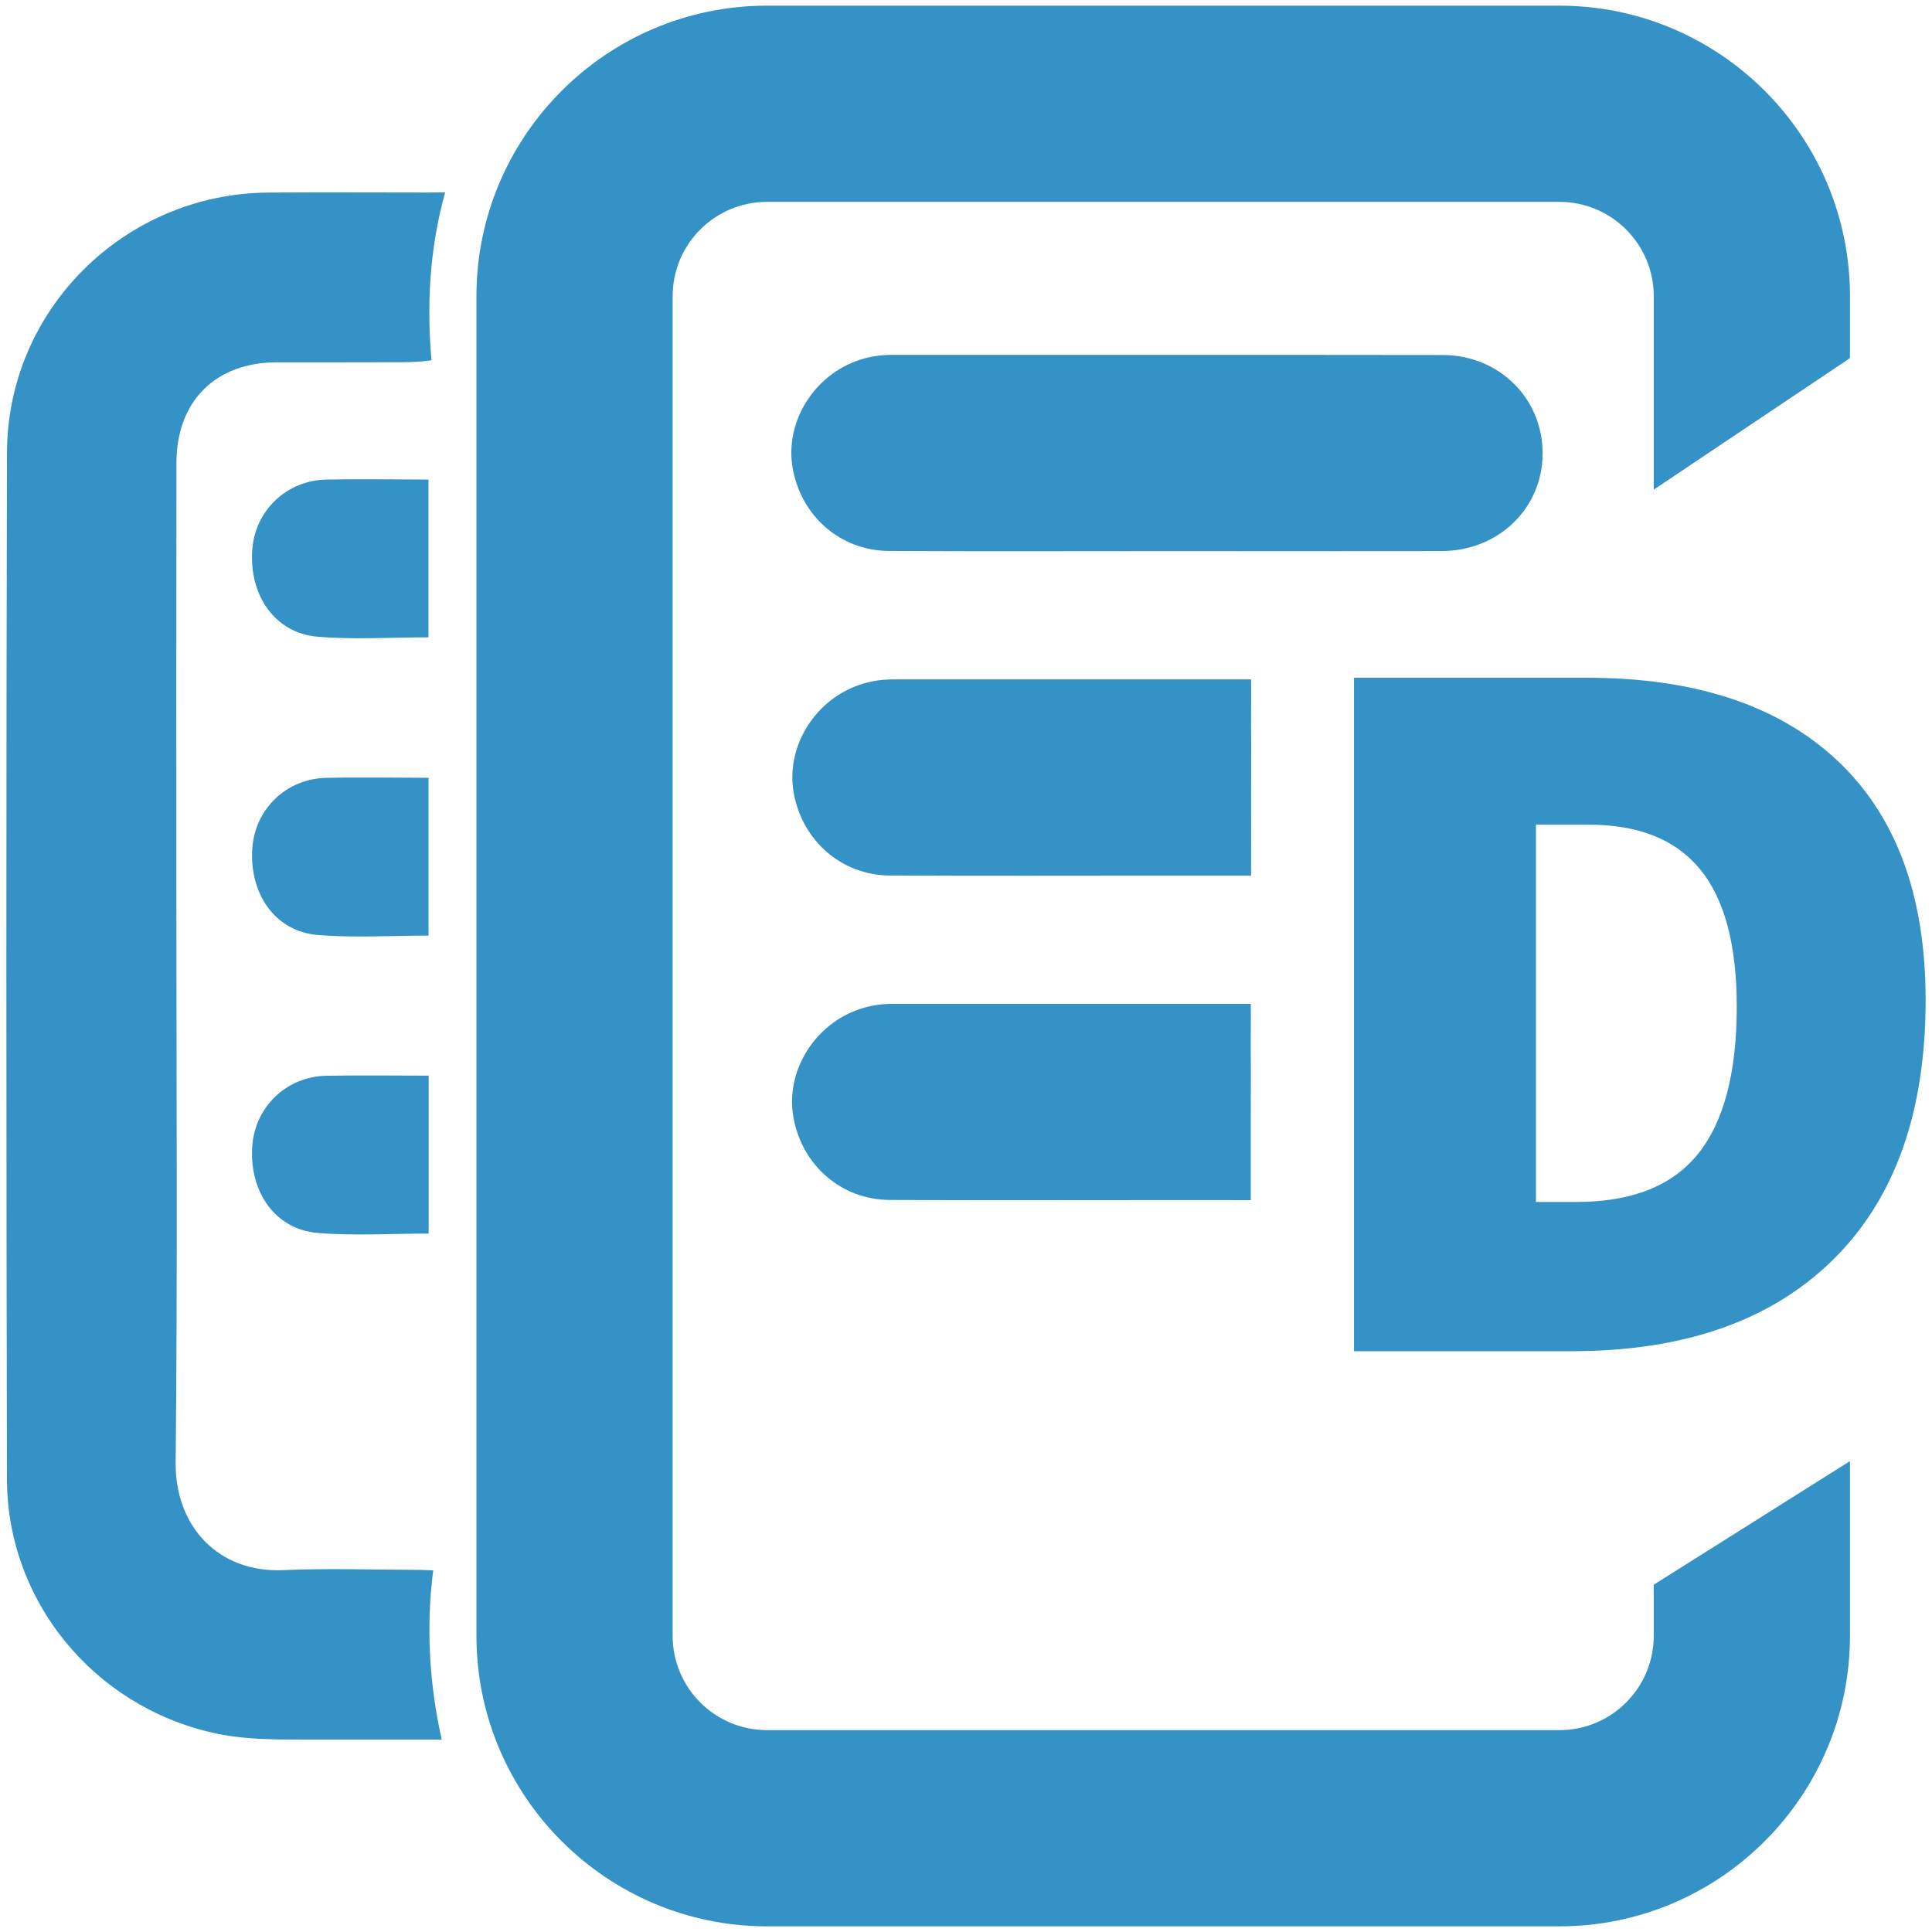<?xml version="1.0" encoding="utf-8"?>
<!-- Generator: Adobe Illustrator 25.0.1, SVG Export Plug-In . SVG Version: 6.00 Build 0)  -->
<svg version="1.1" id="Layer_1" xmlns="http://www.w3.org/2000/svg" xmlns:xlink="http://www.w3.org/1999/xlink" x="0px" y="0px"
	 viewBox="0 0 512 512" style="enable-background:new 0 0 512 512;" xml:space="preserve">
<style type="text/css">
	.st0{fill:#3592C7;}
</style>
<g id="DOC_1_">
	<g id="Base">
		<g>
			<g>
				<path class="st0" d="M438.26,419.96v13.54c0,13.81-11.19,25-25,25h-210c-13.81,0-25-11.19-25-25v-355c0-13.81,11.19-25,25-25
					h210c13.81,0,25,11.19,25,25v51.26l51.72-34.66l0.28-0.33V78.5c0-42.46-34.54-77-77-77h-210c-42.46,0-77,34.54-77,77v355
					c0,42.46,34.54,77,77,77h210c42.46,0,77-34.54,77-77v-46.29L438.26,419.96z"/>
			</g>
			<g>
				<path class="st0" d="M309.06,146.05c-24.5,0-48.99,0.09-73.49-0.04c-12.81-0.07-23.2-9.17-25.49-21.85
					c-2.11-11.72,4.96-23.89,16.49-28.35c3.14-1.21,6.38-1.77,9.76-1.77c48.66,0.02,97.32-0.03,145.98,0.04
					c14.99,0.02,26.53,11.53,26.5,26.11c-0.03,14.5-11.66,25.81-26.76,25.85C357.71,146.09,333.38,146.05,309.06,146.05z"/>
			</g>
		</g>
		<g>
			<g>
				<path class="st0" d="M117.97,50.98c-4.08,14.67-4.94,29.63-3.62,44.51c-3.39,0.43-5.1,0.48-7.56,0.5
					c-11.17,0.06-22.33,0.01-33.5,0.03c-16.19,0.04-26.5,10.3-26.53,26.59c-0.06,37.83-0.02,75.66-0.02,113.49
					c0,50.5,0.33,101-0.19,151.49c-0.17,16.99,11.41,29.28,28.51,28.51c11.48-0.51,22.99-0.12,34.49-0.08
					c1.62,0.01,2.56,0,5.26,0.15c-1.9,14.65-1.11,29.82,2.25,44.83c-12.47,0-24.44-0.01-36.42,0c-8.16,0.01-16.28,0.02-24.34-1.82
					C24.8,452.03,1.9,424.32,1.84,391.96C1.65,301.3,1.62,210.63,1.85,119.97c0.1-38.05,31.28-68.7,69.3-68.94
					c14.17-0.09,28.33-0.02,42.5-0.01C114.96,51.02,116.2,50.96,117.97,50.98z"/>
			</g>
			<g>
				<path class="st0" d="M113.57,247.94c-9.96,0-19.77,0.65-29.45-0.17c-11.15-0.95-18.06-10.82-17.26-22.89
					c0.69-10.47,9.02-18.54,19.66-18.75c8.47-0.17,16.95-0.03,25.42-0.01c0.46,0,0.97,0,1.63,0
					C113.57,219.86,113.57,233.91,113.57,247.94z"/>
			</g>
			<g>
				<path class="st0" d="M113.55,168.9c-9.96,0-19.77,0.65-29.45-0.17c-11.15-0.95-18.06-10.82-17.26-22.89
					c0.69-10.47,9.02-18.54,19.66-18.75c8.47-0.17,16.95-0.03,25.42-0.01c0.46,0,0.97,0,1.63,0
					C113.55,140.82,113.55,154.87,113.55,168.9z"/>
			</g>
			<g>
				<path class="st0" d="M113.6,285.06c0,14.31,0,27.88,0,41.85c-9.95,0-19.75,0.64-29.43-0.17c-11.16-0.93-18.09-10.75-17.33-22.83
					c0.66-10.47,8.97-18.6,19.59-18.82C95.36,284.91,104.3,285.06,113.6,285.06z"/>
			</g>
		</g>
	</g>
	<g id="DOC">
		<path class="st0" d="M510.31,265.06c0,29.79-8.2,52.73-24.6,68.85c-16.4,16.11-39.45,24.17-69.15,24.17h-57.74V179.61h61.77
			c28.64,0,50.76,7.32,66.35,21.97C502.52,216.23,510.31,237.39,510.31,265.06z M460.26,266.77c0-16.36-3.24-28.48-9.7-36.38
			c-6.47-7.89-16.3-11.84-29.48-11.84h-14.04v99.98h10.74c14.65,0,25.39-4.25,32.23-12.76S460.26,284.26,460.26,266.77z"/>
		<g>
			<path class="st0" d="M331.55,209.57c-0.02-5.34,0.06-10.36,0-15.73c-0.05-4.51,0.06-9.54,0-13.79c-31.89-0.01-63.06,0.01-94.95,0
				c-3.38,0-6.62,0.56-9.76,1.77c-11.53,4.46-18.6,16.62-16.49,28.35c2.29,12.68,12.68,21.78,25.49,21.85
				c24.5,0.13,48.99,0.04,73.49,0.04c8.07,0,14.15,0.01,22.22,0.01C331.54,224.47,331.58,217.02,331.55,209.57z"/>
		</g>
		<g>
			<path class="st0" d="M331.47,295.55c-0.02-5.34,0.06-10.36,0-15.73c-0.05-4.51,0.06-9.54,0-13.79c-31.89-0.01-63.06,0.01-94.95,0
				c-3.38,0-6.62,0.56-9.76,1.77c-11.53,4.46-18.6,16.62-16.49,28.35c2.29,12.68,12.68,21.78,25.49,21.85
				c24.5,0.13,48.99,0.04,73.49,0.04c8.07,0,14.15,0.01,22.22,0.01C331.46,310.46,331.49,303,331.47,295.55z"/>
		</g>
	</g>
</g>
<g>
</g>
<g>
</g>
<g>
</g>
<g>
</g>
<g>
</g>
</svg>
